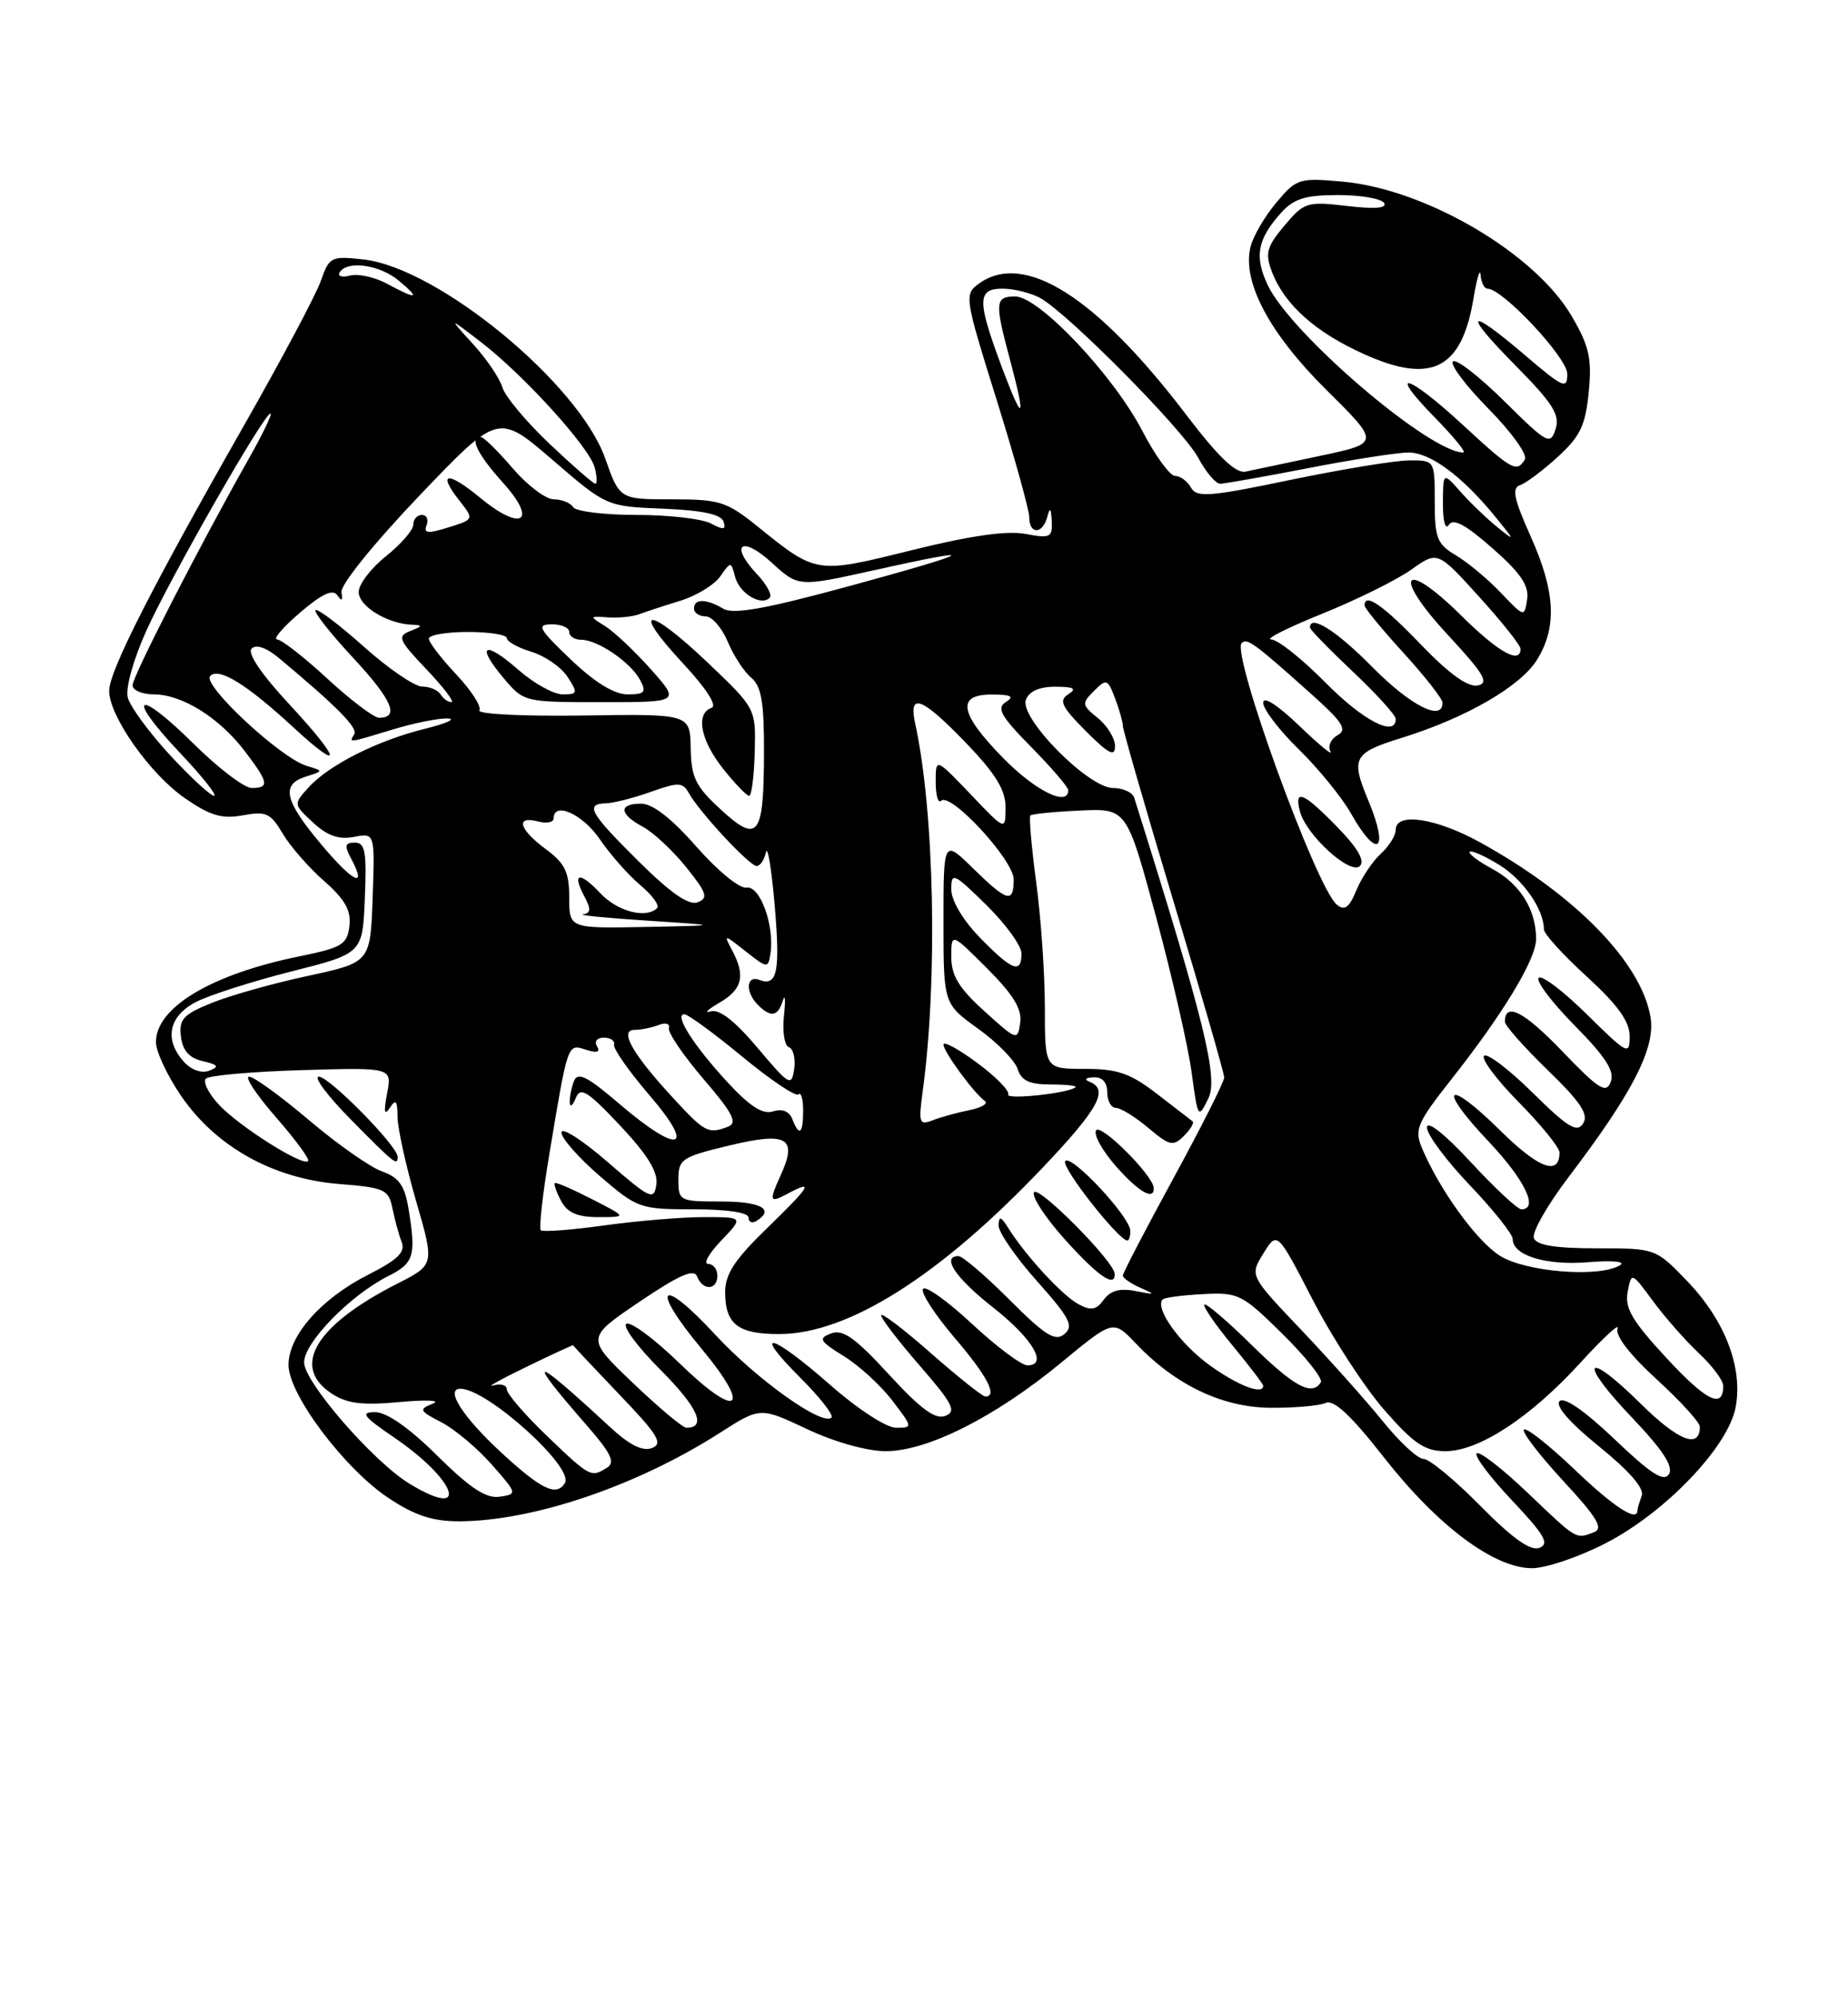 <?xml version="1.0" encoding="UTF-8" standalone="no"?>
<!DOCTYPE svg PUBLIC "-//W3C//DTD SVG 1.1//EN" "http://www.w3.org/Graphics/SVG/1.1/DTD/svg11.dtd" >
<svg xmlns="http://www.w3.org/2000/svg" xmlns:xlink="http://www.w3.org/1999/xlink" version="1.1" viewBox="0 0 237 256">
 <g >
 <path fill="currentColor"
d=" M 205.96 197.78 C 213.61 193.83 221.64 185.43 222.59 180.37 C 223.54 175.30 221.24 169.29 216.44 164.27 C 212.34 160.00 212.34 160.00 204.78 160.00 C 199.48 160.00 197.06 159.61 196.71 158.69 C 196.44 157.98 198.42 154.49 201.11 150.94 C 209.35 140.12 212.32 134.35 211.68 130.42 C 210.55 123.43 202.07 114.72 189.84 107.98 C 184.17 104.85 179.00 104.07 179.00 106.35 C 179.00 107.08 178.14 108.47 177.09 109.42 C 176.04 110.37 174.63 112.47 173.96 114.09 C 173.03 116.35 172.44 116.78 171.44 115.95 C 168.80 113.76 157.89 83.78 159.24 82.43 C 159.93 81.74 160.85 82.41 168.14 88.93 C 172.21 92.57 172.82 93.52 171.53 94.24 C 170.66 94.73 170.26 95.66 170.62 96.31 C 170.99 96.97 169.20 95.49 166.64 93.04 C 163.83 90.34 162.00 89.17 162.00 90.08 C 162.00 90.91 164.05 93.59 166.56 96.04 C 169.07 98.49 172.08 102.19 173.25 104.25 C 176.64 110.25 178.21 109.14 175.50 102.65 C 173.20 97.14 173.53 96.51 179.75 94.58 C 188.07 91.99 195.06 87.95 197.16 84.50 C 199.71 80.33 199.46 75.76 196.28 68.70 C 194.14 63.92 193.86 62.55 194.95 62.18 C 195.71 61.93 197.89 60.29 199.79 58.55 C 202.67 55.92 203.34 54.50 203.75 50.24 C 204.17 45.92 203.81 44.36 201.56 40.51 C 196.83 32.44 182.86 24.25 172.19 23.28 C 166.61 22.78 166.28 22.88 163.69 25.96 C 162.21 27.71 160.72 30.26 160.38 31.62 C 159.26 36.08 162.77 42.71 170.11 49.98 C 177.00 56.80 177.00 56.80 169.25 58.44 C 164.99 59.34 160.70 60.24 159.73 60.45 C 158.48 60.71 156.23 58.55 152.12 53.15 C 140.55 37.96 131.30 32.13 125.49 36.39 C 123.65 37.73 123.73 38.20 127.80 51.20 C 130.11 58.59 132.00 65.39 132.00 66.31 C 132.00 68.53 133.73 68.49 134.31 66.25 C 134.65 64.96 134.80 65.10 134.88 66.80 C 134.99 68.89 134.69 69.03 131.49 68.43 C 129.12 67.99 124.41 68.66 116.93 70.52 C 104.63 73.57 104.73 73.58 97.17 67.49 C 93.19 64.28 92.30 64.00 86.16 64.00 C 79.47 64.00 79.47 64.00 77.61 58.75 C 74.22 49.16 56.20 34.34 46.64 33.26 C 42.46 32.79 42.23 32.91 41.15 35.99 C 40.54 37.76 36.02 46.24 31.11 54.85 C 19.42 75.37 14.00 86.03 14.00 88.55 C 14.00 91.79 19.25 99.23 23.72 102.31 C 26.98 104.56 28.47 105.00 31.15 104.50 C 34.11 103.95 34.70 104.22 36.24 106.82 C 37.20 108.45 39.59 111.19 41.55 112.91 C 44.25 115.28 45.05 116.70 44.81 118.69 C 44.53 121.06 43.87 121.46 38.48 122.56 C 27.13 124.86 20.00 129.11 20.00 133.57 C 20.00 134.78 21.47 137.92 23.28 140.54 C 27.73 147.00 35.06 151.07 43.44 151.75 C 49.33 152.22 49.84 152.45 50.33 154.88 C 50.62 156.32 51.15 158.26 51.51 159.19 C 52.02 160.49 51.02 161.46 47.21 163.39 C 41.18 166.45 37.00 171.18 37.00 174.95 C 37.00 178.72 44.19 188.28 49.86 192.03 C 53.21 194.25 55.50 195.00 58.92 194.99 C 68.42 194.95 81.72 190.44 92.34 183.64 C 97.50 180.34 97.50 180.34 103.50 183.17 C 107.02 184.83 111.19 186.00 113.59 186.00 C 118.96 186.00 127.67 181.61 136.13 174.62 C 142.77 169.15 142.77 169.15 145.63 172.16 C 150.72 177.51 156.71 180.38 162.92 180.44 C 165.99 180.46 169.18 180.19 170.00 179.82 C 171.06 179.35 173.25 181.39 177.51 186.83 C 184.38 195.59 191.62 201.00 196.47 201.00 C 198.26 201.00 202.53 199.55 205.96 197.78 Z  M 171.50 106.00 C 167.15 101.54 165.94 101.04 166.71 103.99 C 167.50 107.03 173.19 112.21 174.40 111.00 C 175.07 110.33 174.12 108.68 171.50 106.00 Z  M 189.85 193.01 C 186.59 189.70 183.31 187.00 182.58 187.00 C 181.84 187.00 179.52 184.86 177.41 182.25 C 175.30 179.64 170.58 174.35 166.92 170.50 C 160.26 163.50 160.26 163.50 162.03 160.65 C 163.80 157.79 163.80 157.79 168.38 166.65 C 170.89 171.52 175.03 177.86 177.56 180.75 C 181.32 185.05 182.74 186.00 185.38 186.00 C 189.69 186.00 196.31 181.66 202.75 174.59 C 205.64 171.43 207.75 169.49 207.45 170.27 C 207.11 171.16 209.01 173.64 212.45 176.78 C 215.50 179.57 218.00 182.31 218.00 182.87 C 218.00 185.76 215.25 184.69 210.43 179.93 C 203.22 172.81 202.28 174.35 209.33 181.73 C 213.24 185.84 214.64 187.97 214.04 188.94 C 213.39 189.99 211.75 188.94 207.07 184.48 C 203.24 180.83 200.60 179.00 200.01 179.59 C 199.42 180.18 201.32 182.36 205.09 185.41 C 208.96 188.54 210.91 190.79 210.55 191.72 C 210.25 192.51 210.00 193.35 210.00 193.58 C 210.00 195.14 207.02 193.21 201.92 188.34 C 198.66 185.23 195.74 182.93 195.44 183.23 C 195.14 183.53 197.40 186.47 200.45 189.78 C 204.83 194.50 205.68 195.91 204.42 196.39 C 202.07 197.29 202.30 197.43 195.92 191.34 C 192.66 188.23 189.71 185.95 189.38 186.28 C 189.05 186.62 191.09 189.33 193.92 192.32 C 198.08 196.72 198.75 197.88 197.43 198.39 C 196.28 198.83 193.99 197.20 189.85 193.01 Z  M 52.50 190.16 C 47.86 187.33 39.00 177.13 39.00 174.62 C 39.00 172.08 44.90 166.03 49.75 163.58 C 53.12 161.89 53.39 160.99 52.37 154.81 C 51.89 151.94 51.14 150.90 49.01 150.15 C 47.49 149.62 43.29 146.67 39.66 143.60 C 36.03 140.52 32.56 138.00 31.95 138.00 C 31.34 138.00 32.89 140.34 35.39 143.20 C 37.89 146.06 39.75 148.59 39.51 148.82 C 38.81 149.52 30.68 144.38 28.08 141.60 C 26.75 140.17 26.00 138.67 26.41 138.25 C 26.82 137.84 32.36 137.35 38.72 137.16 C 50.29 136.82 50.29 136.82 49.64 140.16 C 49.19 142.52 49.29 143.06 49.99 142.00 C 50.76 140.82 50.97 141.06 50.98 143.14 C 50.99 144.59 52.06 149.45 53.36 153.94 C 55.73 162.10 55.73 162.10 51.01 164.50 C 40.45 169.85 37.26 175.16 42.54 178.62 C 44.51 179.91 46.46 180.15 51.29 179.70 C 54.70 179.39 56.60 179.48 55.51 179.91 C 53.67 180.63 53.76 180.83 56.61 182.30 C 58.31 183.18 61.21 185.61 63.05 187.70 C 66.36 191.46 66.37 191.50 64.06 191.84 C 62.33 192.09 60.28 190.73 56.09 186.59 C 52.48 183.01 49.60 181.00 48.11 181.00 C 46.16 181.00 46.57 181.54 50.55 184.25 C 58.62 189.74 60.34 194.94 52.50 190.16 Z  M 50.99 148.25 C 50.97 146.87 42.23 138.00 40.89 138.00 C 40.16 138.00 42.01 140.47 45.00 143.50 C 50.63 149.20 51.01 149.50 50.99 148.25 Z  M 64.35 186.24 C 59.37 181.65 57.02 178.00 59.05 178.00 C 62.47 178.00 73.67 188.10 72.45 190.08 C 71.36 191.84 69.46 190.94 64.35 186.24 Z  M 70.16 184.06 C 67.32 181.34 65.00 178.65 65.00 178.09 C 65.00 177.52 64.21 177.30 63.25 177.58 C 62.29 177.87 64.20 176.80 67.50 175.20 C 70.80 173.60 73.50 172.36 73.50 172.42 C 73.50 172.49 76.17 175.33 79.43 178.74 C 84.39 183.91 85.08 185.03 83.61 185.60 C 82.40 186.06 80.71 185.21 78.18 182.86 C 68.07 173.51 67.23 173.51 75.40 182.87 C 78.37 186.28 78.92 187.44 77.86 188.11 C 75.80 189.41 75.68 189.35 70.16 184.06 Z  M 81.16 177.25 C 75.14 171.50 75.14 171.50 82.00 166.86 C 87.10 163.41 89.01 162.58 89.40 163.61 C 90.12 165.47 92.00 165.39 92.00 163.50 C 92.00 162.68 91.47 162.00 90.81 162.00 C 90.16 162.00 90.92 160.65 92.50 159.00 C 95.37 156.00 95.37 156.00 90.26 156.00 C 87.45 156.00 81.69 156.48 77.47 157.07 C 73.25 157.65 69.60 157.93 69.35 157.68 C 69.10 157.43 69.60 153.02 70.46 147.87 C 72.86 133.51 72.77 133.79 75.16 134.55 C 76.56 135.00 77.03 134.85 76.57 134.11 C 76.18 133.48 76.56 133.00 77.44 133.00 C 78.30 133.00 78.89 133.40 78.75 133.90 C 78.61 134.39 80.66 137.32 83.31 140.40 C 89.33 147.41 87.12 148.05 79.46 141.51 C 75.26 137.92 74.09 137.34 73.60 138.59 C 73.27 139.46 73.03 140.69 73.07 141.33 C 73.11 141.97 73.45 141.71 73.84 140.74 C 74.42 139.26 75.33 139.81 79.52 144.26 C 83.04 148.00 84.40 150.21 84.18 151.81 C 83.87 153.91 83.43 153.71 77.93 148.94 C 74.67 146.11 72.00 144.41 72.00 145.15 C 72.00 145.89 74.22 148.41 76.94 150.75 C 81.74 154.88 82.07 155.00 88.94 155.00 C 93.24 155.00 96.00 155.41 96.00 156.06 C 96.00 156.64 96.45 156.84 97.00 156.50 C 99.41 155.01 97.59 154.00 92.50 154.00 C 87.14 154.00 87.00 153.93 87.00 151.19 C 87.00 148.56 87.41 148.29 93.58 146.81 C 100.96 145.04 102.31 145.83 100.13 150.61 C 98.60 153.97 98.69 154.24 100.93 153.04 C 104.47 151.14 104.00 151.95 98.48 157.31 C 94.24 161.41 93.00 163.29 93.00 165.61 C 93.00 169.73 94.64 171.00 99.95 170.99 C 108.78 170.97 120.54 163.54 133.75 149.63 C 140.88 142.12 142.23 139.66 139.75 138.66 C 139.00 138.36 139.20 138.13 140.25 138.08 C 141.36 138.03 142.00 138.73 142.00 140.00 C 142.00 141.10 142.50 142.00 143.11 142.00 C 143.71 142.00 145.58 143.15 147.26 144.56 C 150.00 146.87 150.46 146.97 151.84 145.59 C 152.69 144.74 153.18 143.90 152.94 143.72 C 152.70 143.53 150.64 141.95 148.36 140.19 C 144.94 137.56 143.32 137.00 139.11 137.00 C 134.00 137.00 134.00 137.00 134.00 129.16 C 134.00 124.85 133.50 117.62 132.89 113.10 C 132.29 108.58 131.95 104.72 132.14 104.52 C 132.34 104.33 135.20 104.04 138.50 103.89 C 144.50 103.61 144.50 103.61 148.27 117.56 C 150.34 125.23 152.39 134.20 152.83 137.50 C 153.62 143.37 153.67 143.44 154.97 140.78 C 156.26 138.14 154.46 130.85 145.46 102.25 C 145.24 101.56 144.02 101.00 142.74 101.00 C 139.58 101.00 130.68 91.99 131.57 89.68 C 131.99 88.59 133.33 88.01 135.36 88.02 C 137.74 88.03 138.14 88.26 137.00 88.99 C 135.76 89.78 136.14 90.58 139.25 93.70 C 142.17 96.63 143.00 97.06 143.00 95.64 C 143.00 94.64 142.01 93.02 140.80 92.04 C 138.73 90.36 138.70 90.16 140.30 88.56 C 141.90 86.96 142.06 87.02 143.00 89.50 C 143.55 90.94 144.00 92.54 144.00 93.04 C 144.00 93.53 146.92 103.66 150.50 115.54 C 154.07 127.42 157.00 137.57 157.00 138.11 C 157.00 138.65 154.07 144.45 150.50 151.00 C 146.93 157.55 144.00 163.17 144.00 163.49 C 144.00 163.81 145.01 164.51 146.25 165.06 C 148.26 165.94 148.19 165.98 145.64 165.48 C 143.64 165.08 142.42 165.41 141.56 166.58 C 140.60 167.91 139.92 168.03 138.31 167.16 C 136.25 166.07 131.50 160.91 129.31 157.40 C 128.37 155.90 128.11 155.83 128.06 157.05 C 128.03 157.90 130.24 161.12 132.98 164.19 C 137.20 168.92 137.74 169.97 136.51 170.99 C 135.32 171.98 134.06 171.19 129.47 166.60 C 126.39 163.52 123.45 161.00 122.93 161.00 C 120.67 161.00 122.55 163.81 127.32 167.55 C 132.42 171.55 134.47 175.00 131.76 175.00 C 130.99 175.00 127.79 172.60 124.64 169.67 C 121.49 166.74 118.67 164.73 118.37 165.21 C 118.07 165.69 119.89 168.50 122.41 171.45 C 126.62 176.37 127.99 179.00 126.36 179.00 C 126.01 179.00 122.86 176.49 119.36 173.42 C 115.86 170.34 113.00 168.17 113.00 168.59 C 113.00 169.00 115.24 171.92 117.98 175.07 C 122.21 179.94 122.70 180.90 121.23 181.48 C 119.95 181.98 118.07 180.60 114.00 176.17 C 109.68 171.46 108.09 170.34 106.59 170.91 C 104.90 171.55 105.09 171.89 108.23 173.83 C 110.19 175.04 112.98 177.60 114.44 179.52 C 117.07 182.96 117.08 183.00 114.91 183.00 C 113.68 183.00 109.97 180.59 106.46 177.50 C 98.88 170.84 96.26 170.21 102.62 176.57 C 105.14 179.08 106.94 181.39 106.64 181.69 C 105.49 182.84 97.08 176.85 91.71 171.05 C 84.64 163.41 83.29 164.84 89.98 172.88 C 96.54 180.76 94.63 182.02 87.15 174.74 C 84.04 171.71 80.99 169.43 80.36 169.66 C 79.74 169.90 81.68 172.54 84.67 175.54 C 89.49 180.36 90.68 183.00 88.03 183.00 C 87.56 183.00 84.47 180.41 81.16 177.25 Z  M 142.95 163.25 C 142.86 161.66 133.18 151.90 132.61 152.82 C 132.28 153.36 134.07 156.09 136.60 158.90 C 140.82 163.59 143.07 165.13 142.95 163.25 Z  M 144.96 157.75 C 144.90 155.91 137.26 147.77 136.60 148.84 C 136.11 149.64 143.47 159.00 144.58 159.00 C 144.81 159.00 144.98 158.44 144.96 157.75 Z  M 75.96 153.72 C 73.51 152.46 71.35 151.52 71.17 151.63 C 70.99 151.74 71.34 152.77 71.95 153.91 C 72.77 155.45 74.04 156.00 76.75 156.00 C 80.42 156.00 80.42 156.00 75.96 153.72 Z  M 147.96 152.25 C 147.87 150.64 141.15 143.94 140.57 144.88 C 140.23 145.43 141.36 147.48 143.08 149.44 C 146.02 152.78 148.05 153.96 147.96 152.25 Z  M 213.73 174.07 C 209.32 169.31 208.34 167.65 208.74 165.59 C 209.23 163.02 209.23 163.02 211.99 166.76 C 213.50 168.82 216.15 171.82 217.87 173.44 C 219.59 175.05 221.00 176.94 221.00 177.63 C 221.00 180.65 218.84 179.59 213.73 174.07 Z  M 155.11 174.97 C 151.29 172.20 148.04 167.63 149.11 166.55 C 149.35 166.31 151.69 166.00 154.30 165.87 C 158.83 165.63 159.31 165.88 164.48 170.98 C 167.47 173.93 169.68 176.71 169.39 177.17 C 168.27 178.99 165.97 177.75 160.54 172.41 C 157.41 169.33 154.67 166.99 154.46 167.21 C 154.24 167.43 155.85 169.77 158.03 172.41 C 160.21 175.06 162.00 177.39 162.00 177.61 C 162.00 178.85 158.75 177.60 155.11 174.97 Z  M 192.32 160.93 C 189.29 158.99 184.52 152.36 182.30 147.00 C 181.39 144.79 181.82 143.80 186.01 138.50 C 192.78 129.93 197.00 122.96 197.00 120.35 C 197.00 116.59 194.94 113.29 191.42 111.39 C 189.58 110.40 188.26 109.40 188.49 109.18 C 188.71 108.96 190.42 109.71 192.28 110.86 C 195.37 112.77 198.00 116.57 198.00 119.12 C 198.00 119.69 200.47 122.41 203.50 125.17 C 207.48 128.81 209.00 130.92 209.00 132.82 C 209.00 135.30 208.72 135.15 203.52 130.02 C 200.51 127.05 197.73 124.94 197.33 125.33 C 196.94 125.73 199.02 128.48 201.95 131.45 C 205.93 135.48 207.10 137.30 206.57 138.67 C 205.98 140.22 205.07 139.65 200.35 134.74 C 195.43 129.62 193.00 128.38 193.00 130.97 C 193.00 131.45 195.47 134.23 198.50 137.17 C 202.72 141.26 203.77 142.85 203.03 144.00 C 202.25 145.23 201.08 144.52 196.56 140.06 C 193.53 137.07 190.73 134.94 190.33 135.33 C 189.94 135.73 191.95 138.41 194.81 141.31 C 197.66 144.20 200.00 147.08 200.00 147.72 C 200.00 150.76 197.34 149.78 192.43 144.93 C 185.48 138.07 184.19 139.21 190.89 146.29 C 195.55 151.21 197.38 155.00 195.11 155.00 C 194.62 155.00 191.69 152.27 188.61 148.94 C 185.23 145.30 183.00 143.54 183.00 144.52 C 183.00 145.41 185.47 148.74 188.50 151.91 C 191.53 155.09 194.00 158.19 194.00 158.81 C 194.00 160.92 198.25 162.23 203.69 161.78 C 206.70 161.53 208.52 161.69 207.79 162.15 C 205.18 163.80 195.63 163.05 192.32 160.93 Z  M 86.24 140.64 C 81.08 135.04 79.37 132.00 81.38 132.00 C 82.18 132.00 83.57 131.72 84.46 131.38 C 85.35 131.03 85.95 131.21 85.79 131.77 C 85.63 132.34 87.63 135.27 90.22 138.30 C 93.96 142.65 94.62 143.93 93.39 144.40 C 90.82 145.39 90.41 145.17 86.24 140.64 Z  M 101.61 143.43 C 101.23 142.44 100.33 142.08 99.15 142.45 C 97.81 142.88 96.16 141.81 93.26 138.67 C 88.92 133.96 86.41 130.00 87.77 130.00 C 88.23 130.00 91.58 132.45 95.20 135.44 C 98.83 138.43 102.06 140.60 102.40 140.27 C 102.73 139.94 103.00 140.87 103.00 142.33 C 103.00 145.35 102.50 145.74 101.61 143.43 Z  M 118.33 139.91 C 120.28 125.59 119.84 104.03 117.37 92.75 C 116.48 88.67 118.22 89.34 123.91 95.25 C 127.69 99.18 128.96 101.25 128.96 103.50 C 128.95 106.50 128.95 106.50 124.48 101.81 C 120.00 97.12 120.00 97.12 120.00 100.22 C 120.00 101.93 120.31 103.02 120.69 102.64 C 121.88 101.46 130.00 110.23 130.00 112.71 C 130.00 115.83 129.21 115.61 124.79 111.30 C 121.00 107.59 121.00 107.59 121.00 118.13 C 121.00 128.66 121.00 128.66 125.44 131.85 C 127.88 133.60 130.16 135.93 130.51 137.02 C 130.98 138.51 132.02 139.00 134.73 139.00 C 136.71 139.00 138.15 139.16 137.92 139.36 C 137.02 140.14 128.88 141.00 129.29 140.27 C 129.52 139.85 127.76 138.04 125.36 136.26 C 122.96 134.48 121.00 133.41 121.00 133.88 C 121.00 134.80 124.90 140.12 126.30 141.11 C 126.77 141.44 125.89 141.97 124.33 142.29 C 122.77 142.60 120.65 143.19 119.61 143.59 C 117.89 144.26 117.78 143.94 118.33 139.91 Z  M 97.15 134.30 C 94.25 130.86 92.25 129.30 91.15 129.63 C 90.24 129.90 90.74 129.41 92.25 128.53 C 95.22 126.81 95.64 125.06 93.87 121.76 C 92.78 119.72 92.83 119.73 95.62 121.93 C 98.43 124.14 98.51 124.15 98.81 122.20 C 99.35 118.66 97.47 113.48 95.75 113.77 C 94.86 113.93 92.04 111.62 89.33 108.54 C 86.18 104.94 83.72 103.02 82.25 103.01 C 79.30 103.00 79.39 104.33 82.44 105.97 C 83.79 106.69 86.29 109.02 88.00 111.15 C 90.65 114.45 90.87 115.11 89.47 115.65 C 88.34 116.08 86.02 114.48 81.92 110.42 C 75.62 104.18 74.97 103.03 77.75 102.96 C 78.71 102.93 81.29 102.27 83.48 101.49 C 87.03 100.23 87.56 100.25 88.36 101.68 C 89.73 104.13 96.13 111.00 97.04 111.00 C 97.49 111.00 98.02 110.21 98.23 109.25 C 98.43 108.29 98.93 111.24 99.33 115.80 C 100.09 124.52 99.70 126.48 97.40 125.60 C 95.69 124.94 95.55 127.15 97.20 128.80 C 98.86 130.46 99.76 130.30 100.40 128.25 C 100.69 127.29 100.76 128.16 100.54 130.19 C 100.32 132.22 100.61 134.04 101.17 134.22 C 101.73 134.41 102.04 135.67 101.85 137.02 C 101.52 139.31 101.23 139.14 97.15 134.30 Z  M 23.59 136.10 C 21.02 133.26 21.62 130.25 25.13 128.43 C 26.85 127.54 32.37 125.78 37.38 124.51 C 46.50 122.21 46.50 122.21 46.79 115.10 C 47.04 109.17 46.83 108.00 45.51 108.00 C 44.22 108.00 44.13 108.38 45.05 110.09 C 47.15 114.02 45.25 113.08 41.13 108.15 C 36.45 102.57 36.01 100.54 39.25 99.53 C 41.50 98.82 41.50 98.82 39.32 98.16 C 35.95 97.14 25.86 87.74 26.96 86.64 C 28.09 85.51 31.62 87.69 37.68 93.28 C 44.08 99.17 43.74 97.42 37.10 90.27 C 33.52 86.42 31.69 83.71 32.27 83.13 C 32.85 82.55 34.18 83.01 35.78 84.35 C 43.23 90.57 45.93 93.30 45.43 94.11 C 44.74 95.24 44.59 95.26 50.41 93.49 C 53.11 92.67 56.26 92.04 57.41 92.09 C 58.56 92.13 57.25 92.73 54.50 93.41 C 48.38 94.92 42.16 98.06 39.56 100.94 C 37.62 103.07 37.63 103.10 40.15 105.43 C 41.97 107.12 43.44 107.64 45.38 107.27 C 48.08 106.75 48.08 106.75 47.79 115.05 C 47.50 123.35 47.50 123.35 39.50 125.08 C 35.10 126.02 29.56 127.58 27.20 128.53 C 23.51 130.01 22.94 130.63 23.20 132.84 C 23.41 134.64 24.25 135.60 26.00 136.01 C 27.99 136.47 28.16 136.72 26.84 137.23 C 25.86 137.61 24.54 137.15 23.59 136.10 Z  M 126.25 129.61 C 122.98 126.65 122.00 125.05 122.00 122.65 C 122.00 119.53 122.00 119.53 126.59 124.12 C 129.95 127.48 131.09 129.34 130.84 131.08 C 130.51 133.41 130.41 133.38 126.25 129.61 Z  M 125.70 120.21 C 123.50 117.95 122.00 115.44 122.00 114.00 C 122.00 111.74 122.29 111.87 126.50 116.00 C 128.97 118.43 131.00 121.22 131.00 122.21 C 131.00 124.87 129.82 124.42 125.70 120.21 Z  M 73.00 115.03 C 73.00 111.78 72.46 110.66 70.00 108.84 C 66.56 106.30 66.06 104.52 69.00 105.29 C 70.10 105.58 71.00 105.40 71.00 104.91 C 71.00 102.67 74.72 104.34 76.91 107.55 C 78.24 109.50 80.57 112.15 82.11 113.44 C 83.64 114.72 84.61 116.05 84.28 116.39 C 82.88 117.79 79.19 116.83 77.00 114.50 C 74.32 111.65 73.31 111.85 74.95 114.91 C 75.81 116.52 75.77 117.04 74.79 117.19 C 74.08 117.30 77.78 117.66 83.00 118.00 C 92.50 118.62 92.50 118.62 82.75 118.81 C 73.00 119.00 73.00 119.00 73.00 115.03 Z  M 92.45 103.77 C 89.20 100.80 88.65 99.66 88.58 95.90 C 88.50 91.50 88.50 91.50 74.72 91.71 C 67.03 91.82 61.17 91.53 61.48 91.04 C 61.77 90.56 60.44 88.49 58.51 86.44 C 56.58 84.39 55.00 82.33 55.00 81.86 C 55.00 81.39 57.25 81.00 60.00 81.00 C 62.75 81.00 65.00 81.36 65.00 81.79 C 65.00 82.23 66.42 83.02 68.15 83.54 C 69.89 84.07 71.97 85.51 72.78 86.75 C 74.14 88.83 74.09 89.00 72.16 89.00 C 71.01 89.00 68.46 87.59 66.50 85.87 C 62.13 82.03 60.97 82.62 64.55 86.87 C 67.17 89.99 67.20 90.00 77.21 90.00 C 87.23 90.00 87.23 90.00 83.44 85.75 C 81.35 83.41 78.71 80.93 77.57 80.23 C 75.56 78.99 75.57 78.96 78.00 79.13 C 79.38 79.22 81.17 79.04 82.00 78.72 C 82.83 78.41 85.19 77.63 87.25 77.00 C 89.31 76.37 91.61 74.96 92.37 73.88 C 93.73 71.94 93.75 71.94 94.28 73.95 C 94.83 76.06 97.61 77.73 98.71 76.62 C 99.06 76.27 98.32 74.90 97.06 73.57 C 93.52 69.80 95.09 68.58 98.95 72.10 C 102.39 75.24 102.39 75.24 111.95 73.12 C 126.36 69.91 125.19 70.69 109.00 75.10 C 98.20 78.04 94.06 78.79 92.76 78.02 C 90.56 76.72 89.00 76.71 89.00 78.00 C 89.00 78.55 89.67 79.00 90.49 79.00 C 91.30 79.00 92.58 80.46 93.33 82.25 C 94.08 84.04 95.43 86.12 96.35 86.87 C 97.64 87.95 98.00 90.02 97.98 96.37 C 97.96 107.23 97.25 108.18 92.45 103.77 Z  M 96.79 96.40 C 96.94 90.81 96.94 90.81 90.73 84.90 C 83.08 77.62 80.75 77.67 87.54 84.97 C 90.60 88.26 92.02 90.47 91.25 90.73 C 89.17 91.45 89.84 94.90 92.75 98.55 C 94.26 100.45 95.76 102.00 96.07 102.00 C 96.39 102.00 96.71 99.48 96.79 96.40 Z  M 21.77 96.75 C 19.10 93.86 16.68 90.55 16.38 89.39 C 16.08 88.18 17.11 84.50 18.80 80.77 C 21.98 73.77 33.86 53.00 34.69 53.00 C 34.96 53.00 33.72 55.59 31.93 58.75 C 25.66 69.82 17.00 86.69 17.00 87.84 C 17.00 88.48 18.24 89.00 19.75 89.00 C 23.35 89.01 28.12 91.99 31.38 96.26 C 34.46 100.29 34.59 101.00 32.28 101.00 C 31.33 101.00 27.97 98.44 24.81 95.31 C 17.50 88.08 16.02 89.03 23.03 96.44 C 25.93 99.50 27.91 102.00 27.46 102.00 C 27.00 102.00 24.44 99.64 21.77 96.75 Z  M 128.71 97.22 C 123.03 91.44 122.59 88.99 127.25 89.02 C 129.69 89.03 130.13 89.27 129.00 89.98 C 127.77 90.76 128.35 91.79 132.25 95.75 C 134.86 98.40 137.00 100.89 137.00 101.28 C 137.00 103.44 132.83 101.40 128.71 97.22 Z  M 170.00 87.50 C 167.01 84.47 163.88 81.98 163.03 81.96 C 162.19 81.93 165.12 80.46 169.55 78.67 C 173.97 76.89 179.12 74.34 180.98 73.02 C 184.36 70.61 184.36 70.61 189.68 76.47 C 192.60 79.69 195.00 82.70 195.00 83.16 C 195.00 85.20 192.17 83.62 187.38 78.88 C 179.92 71.52 178.47 73.58 185.64 81.33 C 190.36 86.42 191.03 87.56 189.49 87.86 C 188.24 88.10 185.80 86.33 182.22 82.61 C 177.35 77.54 175.00 75.91 175.00 77.61 C 175.00 77.95 177.25 80.68 180.00 83.69 C 182.75 86.70 185.00 89.57 185.00 90.08 C 185.00 92.54 180.89 90.45 176.00 85.50 C 171.40 80.84 168.00 78.69 168.00 80.44 C 168.00 80.69 170.47 83.23 173.50 86.09 C 176.53 88.95 179.00 91.67 179.00 92.15 C 179.00 94.54 174.83 92.39 170.00 87.50 Z  M 42.00 87.00 C 39.02 84.25 36.12 81.98 35.54 81.96 C 34.97 81.94 36.29 80.39 38.48 78.52 C 41.31 76.10 42.69 75.46 43.27 76.31 C 43.83 77.12 43.99 77.00 43.79 75.91 C 43.63 75.00 47.89 69.71 53.69 63.63 C 63.89 52.95 63.89 52.95 70.84 58.93 C 77.78 64.91 77.78 64.91 85.06 65.20 C 90.07 65.41 92.48 65.92 92.79 66.85 C 93.14 67.91 92.80 67.96 91.18 67.10 C 90.05 66.49 85.75 66.00 81.62 66.00 C 77.50 66.00 73.84 65.55 73.50 65.00 C 73.16 64.45 72.04 64.00 71.02 64.00 C 69.99 64.00 67.62 62.20 65.73 60.00 C 63.85 57.80 62.01 56.00 61.65 56.00 C 60.14 56.00 61.23 58.24 64.51 61.88 C 69.00 66.85 66.92 68.21 61.58 63.80 C 57.39 60.35 56.05 60.52 58.89 64.13 C 60.81 66.57 60.81 66.57 57.50 67.60 C 54.87 68.43 54.30 68.37 54.71 67.32 C 54.99 66.59 54.72 66.00 54.11 66.00 C 53.50 66.00 53.00 66.56 53.00 67.25 C 53.00 67.94 51.42 69.76 49.50 71.29 C 47.57 72.83 46.00 74.89 46.00 75.88 C 46.00 77.69 49.65 79.94 52.80 80.07 C 54.26 80.13 54.23 80.25 52.61 80.88 C 50.91 81.55 51.11 82.03 54.71 85.81 C 56.90 88.12 58.34 90.00 57.90 90.00 C 57.47 90.00 56.84 89.55 56.50 89.00 C 56.16 88.45 55.10 88.00 54.14 88.00 C 53.18 88.00 49.81 85.70 46.65 82.88 C 43.49 80.06 40.71 77.96 40.46 78.20 C 40.22 78.45 42.38 81.19 45.27 84.30 C 50.27 89.67 51.29 92.00 48.62 92.00 C 47.96 92.00 44.98 89.75 42.00 87.00 Z  M 73.19 84.52 C 69.07 80.59 68.77 80.04 70.75 80.02 C 71.99 80.01 73.00 80.45 73.00 81.00 C 73.00 81.55 73.69 82.00 74.54 82.00 C 76.64 82.00 80.87 84.88 82.08 87.14 C 82.93 88.73 82.69 89.00 80.48 89.00 C 78.77 89.00 76.28 87.47 73.19 84.52 Z  M 192.50 76.00 C 190.85 74.26 188.26 72.10 186.75 71.20 C 184.30 69.75 184.00 68.99 184.00 64.28 C 184.00 59.00 184.00 59.00 180.75 59.01 C 178.96 59.01 172.12 60.14 165.54 61.50 C 155.09 63.68 153.47 63.80 152.74 62.50 C 152.28 61.67 151.36 61.00 150.70 61.00 C 150.04 61.00 148.16 58.41 146.51 55.25 C 142.80 48.10 133.25 38.00 130.20 38.00 C 127.61 38.00 127.55 38.72 129.50 46.00 C 131.65 54.02 131.24 54.42 128.46 47.00 C 125.30 38.53 125.31 37.00 128.57 37.00 C 129.98 37.00 132.11 37.52 133.32 38.15 C 136.78 39.98 151.70 55.02 153.67 58.68 C 154.65 60.51 155.91 62.00 156.48 62.00 C 157.04 62.00 162.13 61.10 167.79 60.00 C 173.44 58.90 179.23 58.00 180.64 58.00 C 183.43 58.00 187.51 61.02 191.75 66.21 C 194.35 69.40 194.35 69.44 191.96 67.51 C 190.61 66.41 188.50 64.39 187.29 63.01 C 185.07 60.50 185.07 60.50 185.05 64.50 C 185.04 66.80 185.36 67.98 185.81 67.27 C 186.37 66.39 187.97 67.25 191.40 70.27 C 195.03 73.46 196.12 75.07 195.85 76.83 C 195.50 79.13 195.47 79.12 192.50 76.00 Z  M 70.47 56.88 C 67.50 54.07 64.77 50.81 64.42 49.63 C 64.07 48.46 62.37 45.96 60.64 44.07 C 57.50 40.64 57.50 40.64 61.66 43.83 C 67.18 48.07 75.60 57.34 76.27 59.93 C 76.57 61.07 76.60 62.00 76.35 62.00 C 76.09 62.00 73.45 59.70 70.47 56.88 Z  M 187.59 54.45 C 180.47 47.88 177.79 47.17 184.00 53.50 C 186.43 55.98 188.08 58.00 187.67 58.00 C 183.33 58.00 165.56 42.80 162.59 36.56 C 160.84 32.86 161.24 30.67 164.32 27.25 C 165.94 25.46 167.42 25.00 171.62 25.00 C 174.51 25.00 177.16 25.46 177.51 26.02 C 177.92 26.69 176.30 26.82 172.76 26.40 C 167.61 25.80 167.26 25.91 164.72 28.92 C 162.46 31.61 162.22 32.46 163.10 34.78 C 164.70 39.03 168.68 42.59 175.00 45.42 C 183.59 49.27 187.45 47.31 188.96 38.31 C 189.40 35.66 189.82 34.29 189.88 35.25 C 189.95 36.21 190.35 37.00 190.77 37.00 C 192.71 37.00 201.00 45.85 201.00 47.92 C 201.00 49.94 200.49 49.72 195.64 45.58 C 188.13 39.16 187.45 39.88 194.39 46.88 C 199.16 51.71 200.08 53.17 199.50 55.00 C 198.83 57.10 198.44 56.88 192.92 51.42 C 189.69 48.23 186.73 45.94 186.33 46.33 C 185.94 46.73 188.01 49.47 190.93 52.43 C 193.86 55.40 195.93 58.30 195.56 58.90 C 194.50 60.61 193.89 60.27 187.59 54.45 Z  M 49.64 36.37 C 48.07 35.52 45.93 35.05 44.89 35.32 C 43.85 35.59 43.25 35.41 43.56 34.91 C 44.53 33.34 48.68 33.92 51.14 35.97 C 53.98 38.33 53.50 38.46 49.64 36.37 Z "/>
</g>
</svg>
